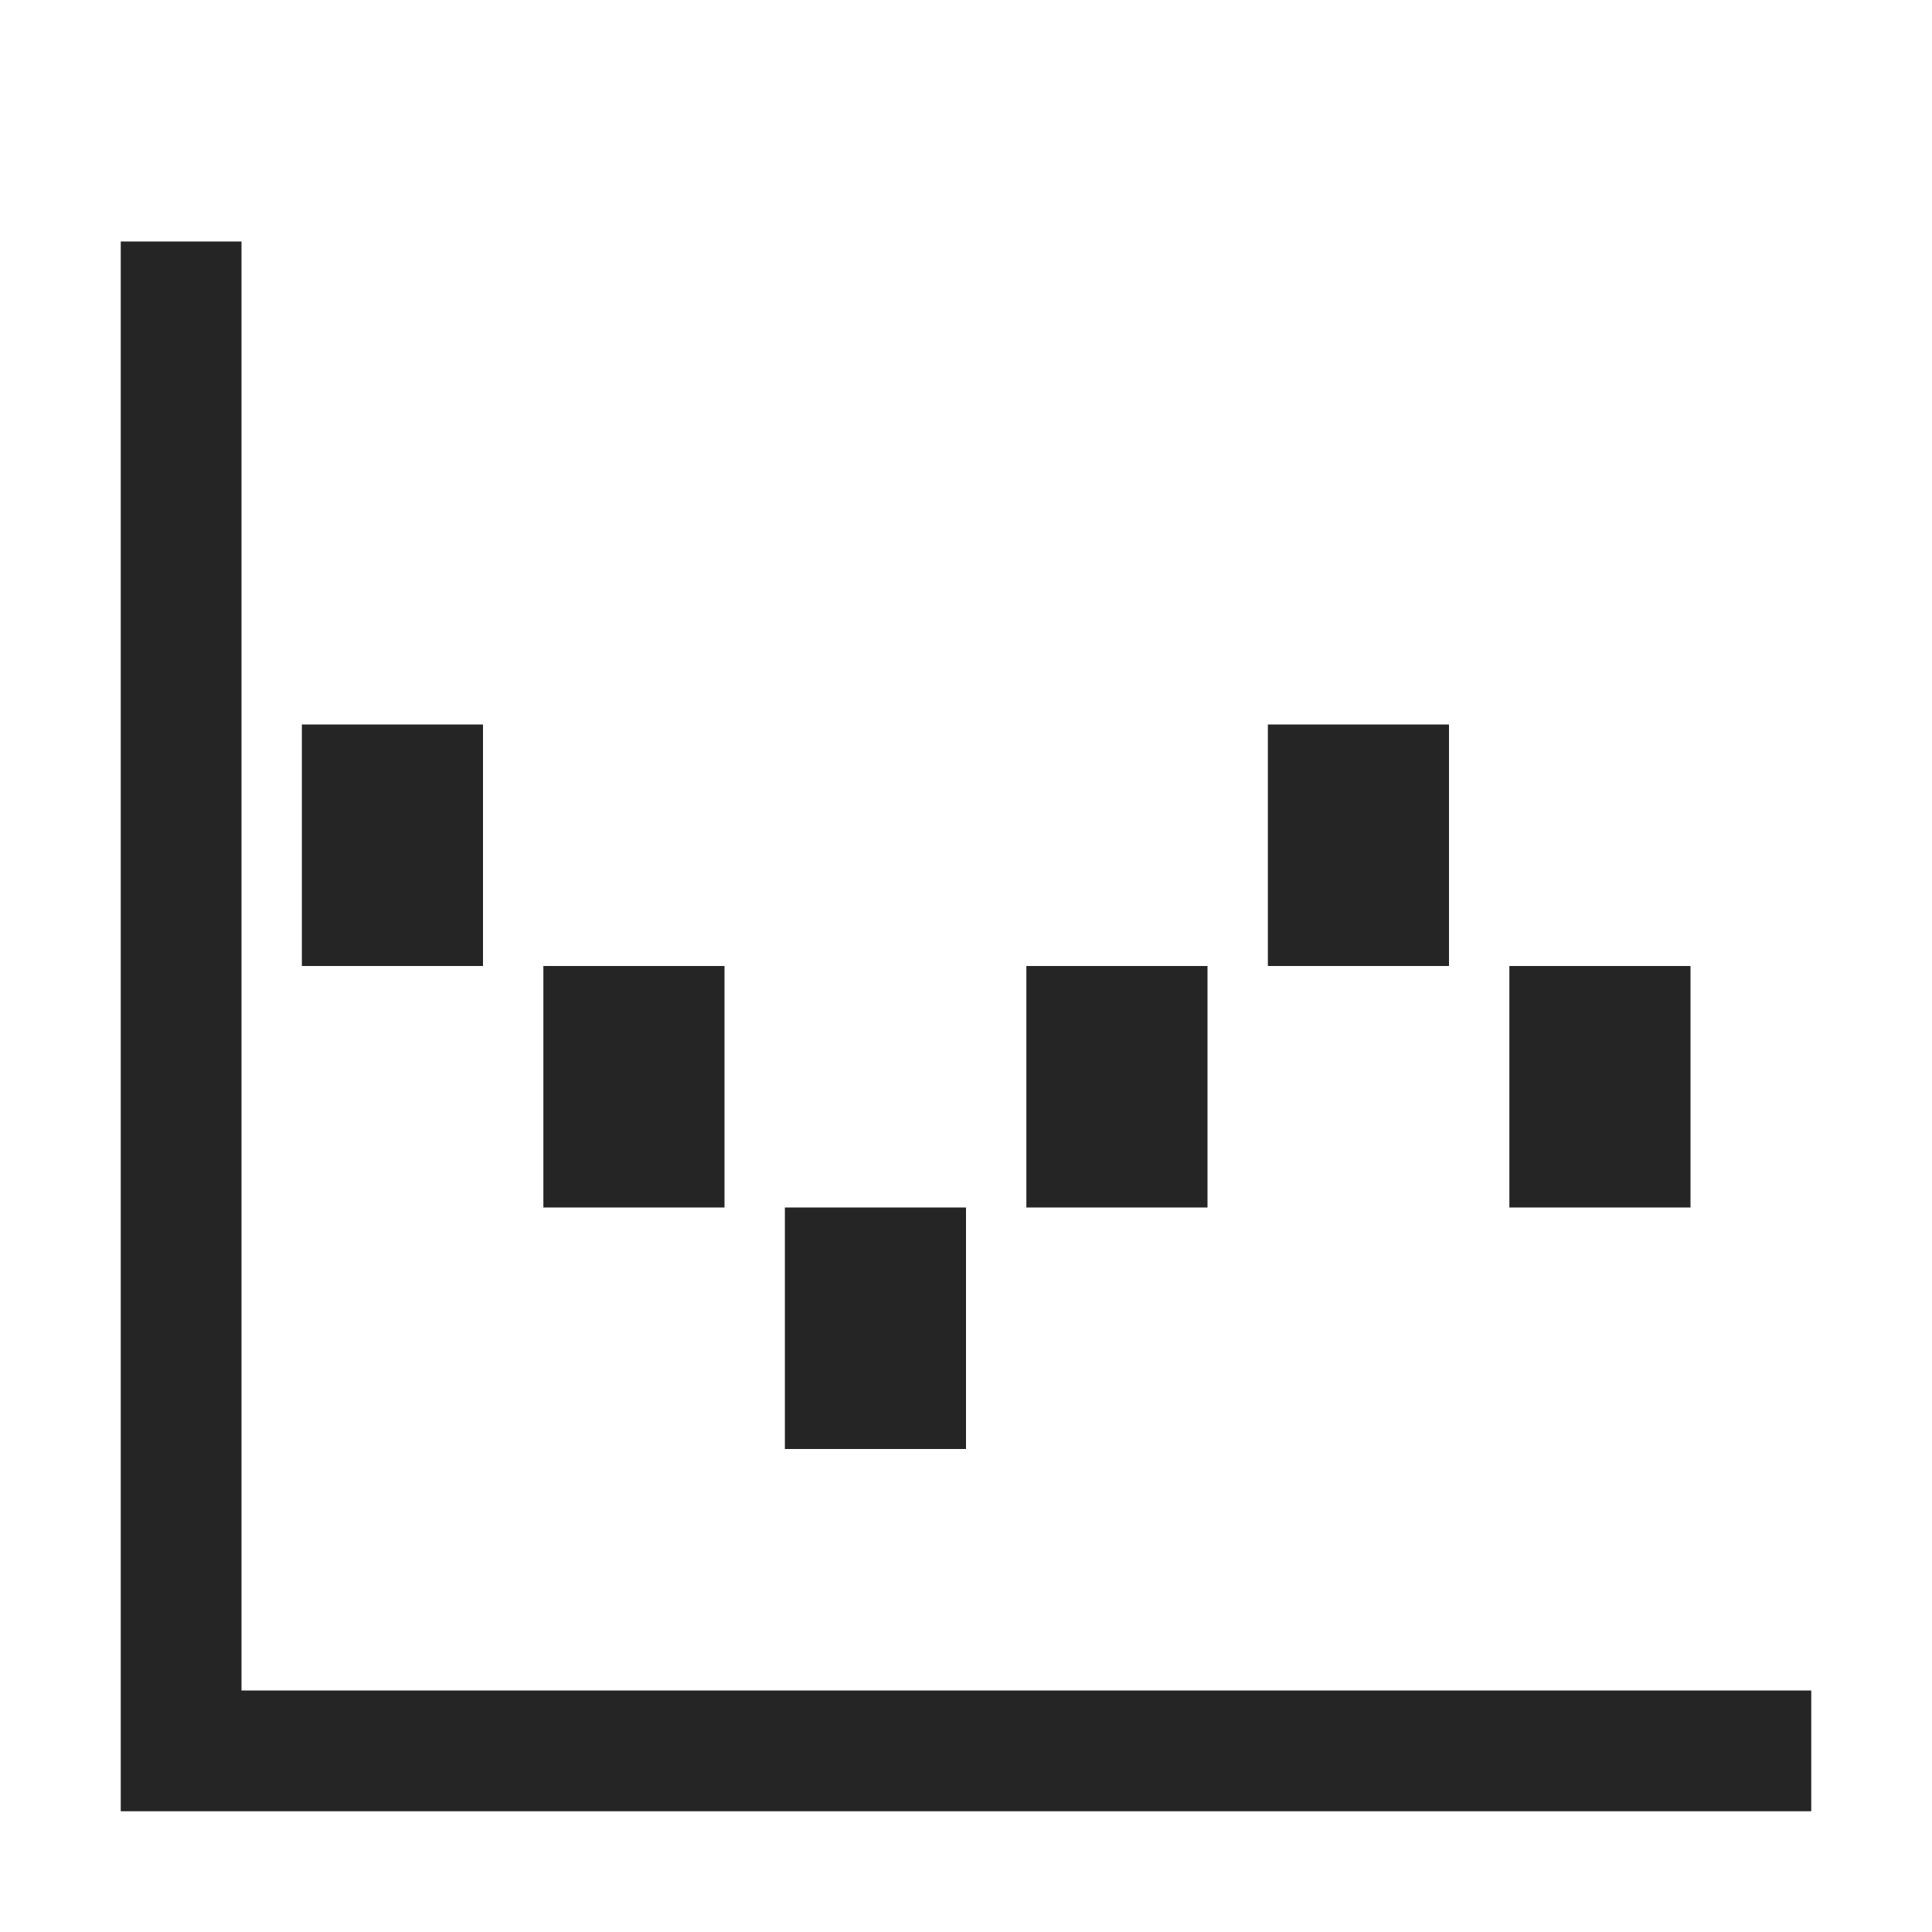 <?xml version="1.0" encoding="UTF-8"?>
<!DOCTYPE svg PUBLIC "-//W3C//DTD SVG 1.1//EN" "http://www.w3.org/Graphics/SVG/1.1/DTD/svg11.dtd">
<svg xmlns="http://www.w3.org/2000/svg" xml:space="preserve" width="1024px" height="1024px" shape-rendering="geometricPrecision" text-rendering="geometricPrecision" image-rendering="optimizeQuality" fill-rule="nonzero" clip-rule="evenodd" viewBox="0 0 10240 10240" xmlns:xlink="http://www.w3.org/1999/xlink">
	<title>chart_renko icon</title>
	<desc>chart_renko icon from the IconExperience.com O-Collection. Copyright by INCORS GmbH (www.incors.com).</desc>
	<path id="curve2" fill="#252525" d="M5440 5120l960 0 0 1280 -960 0 0 -1280zm1280 -1280l960 0 0 1280 -960 0 0 -1280z"/>
	<path id="curve1" fill="#252525" d="M8000 5120l960 0 0 1280 -960 0 0 -1280zm-6400 -1280l960 0 0 1280 -960 0 0 -1280zm1280 1280l960 0 0 1280 -960 0 0 -1280zm1280 1280l960 0 0 1280 -960 0 0 -1280z"/>
	<path id="curve0" fill="#252525" d="M640,1280 1280,1280 1280,8960 9600,8960 9600,9600 1280,9600 640,9600 640,8960z"/>
</svg>
